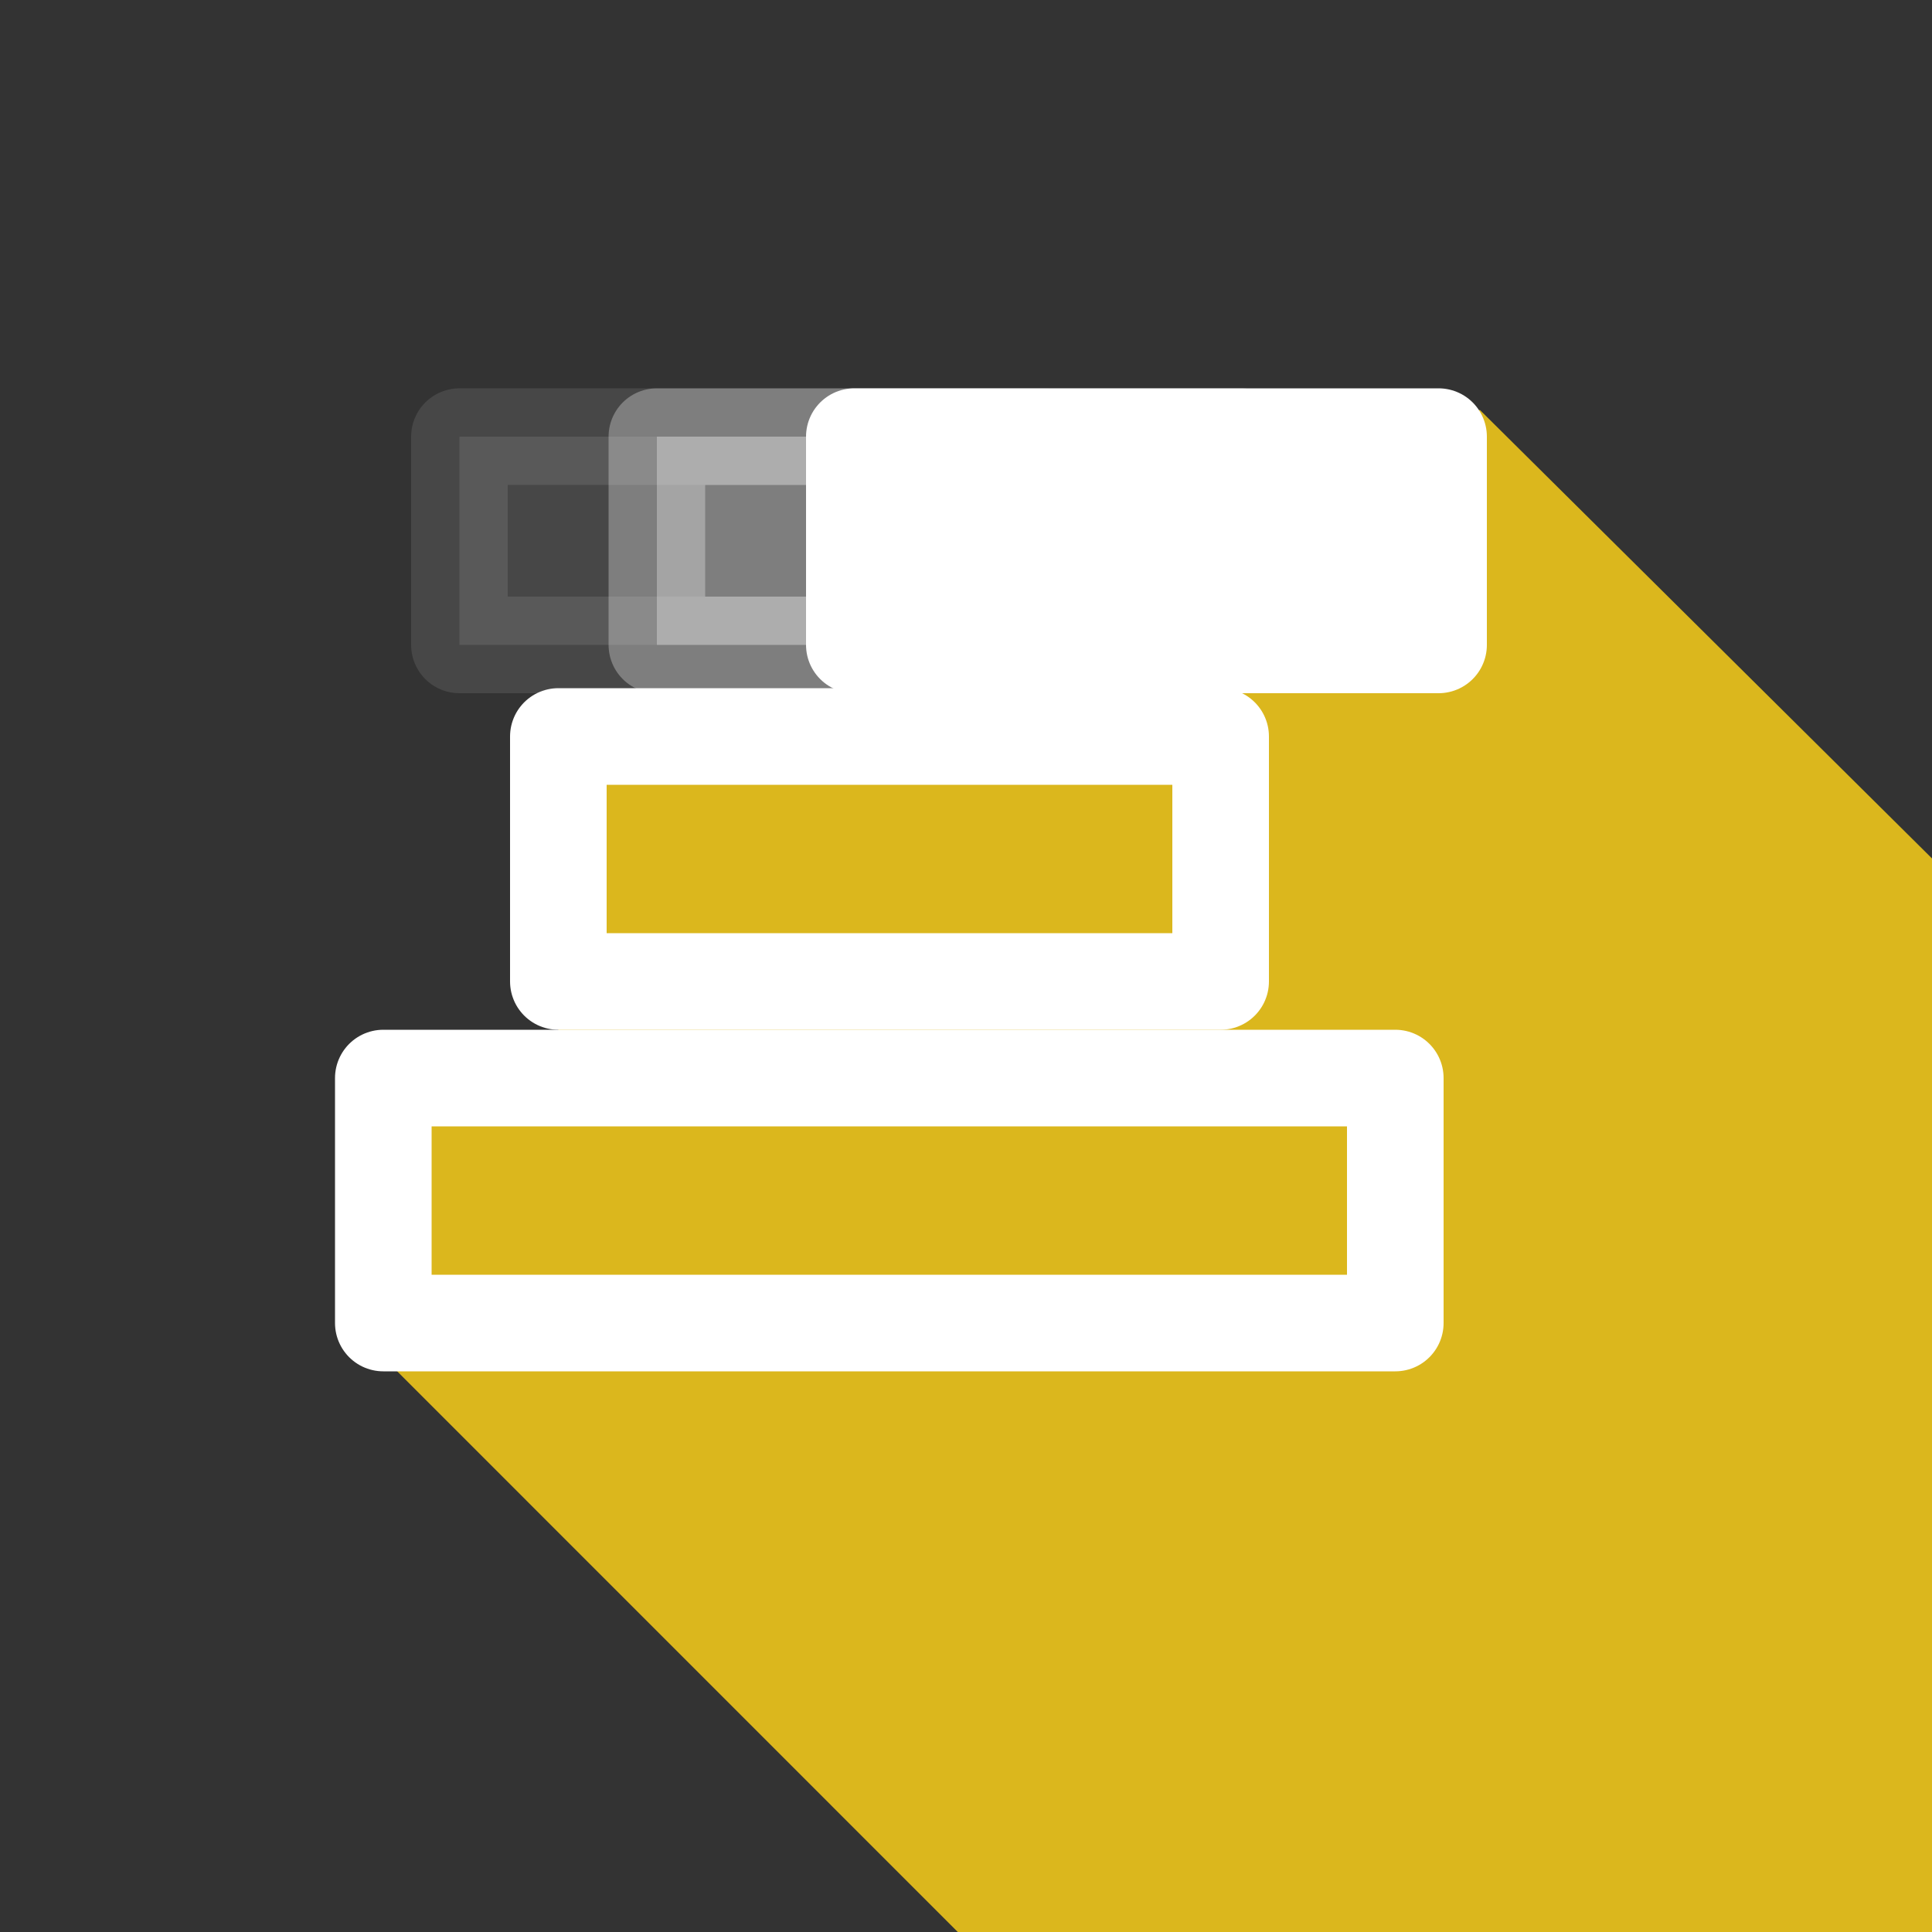 <?xml version="1.0" encoding="utf-8"?>
<!-- Generator: Adobe Illustrator 18.1.1, SVG Export Plug-In . SVG Version: 6.00 Build 0)  -->
<svg version="1.1" xmlns="http://www.w3.org/2000/svg" xmlns:xlink="http://www.w3.org/1999/xlink" x="0px" y="0px" width="500px"
	 height="500px" viewBox="0 0 500 500" enable-background="new 0 0 500 500" xml:space="preserve">
<rect x="0" y="0" width="500" height="500" fill="#333333" stroke="none"/>
<g id="Calque_2">
	<polygon id="shadow" fill="#DBB71D" points="383,106.1 1219.7,936.1 1062.7,939.2 687,939.2 94.3,346.4 99.2,279 144.5,279 
		144.5,190.6 221.1,190.6 221.1,152.2 	"/>
</g>
<g id="Calque_1">
	
		<rect x="118.9" y="113" opacity="0.1" fill="#FFFFFF" stroke="#FFFFFF" stroke-width="25" stroke-linecap="round" stroke-linejoin="round" stroke-miterlimit="10" width="151.2" height="53.9"/>
	
		<rect x="99.2" y="279" fill="none" stroke="#FFFFFF" stroke-width="25" stroke-linecap="round" stroke-linejoin="round" stroke-miterlimit="10" width="261.9" height="63.4"/>
	
		<rect x="144.5" y="190.6" fill="none" stroke="#FFFFFF" stroke-width="25" stroke-linecap="round" stroke-linejoin="round" stroke-miterlimit="10" width="171.4" height="63.4"/>
	
		<rect x="221.1" y="113" fill="#FFFFFF" stroke="#FFFFFF" stroke-width="25" stroke-linecap="round" stroke-linejoin="round" stroke-miterlimit="10" width="151.2" height="53.9"/>
	
		<rect x="170" y="113" opacity="0.3" fill="#FFFFFF" stroke="#FFFFFF" stroke-width="25" stroke-linecap="round" stroke-linejoin="round" stroke-miterlimit="10" width="151.2" height="53.9"/>
</g>
</svg>
